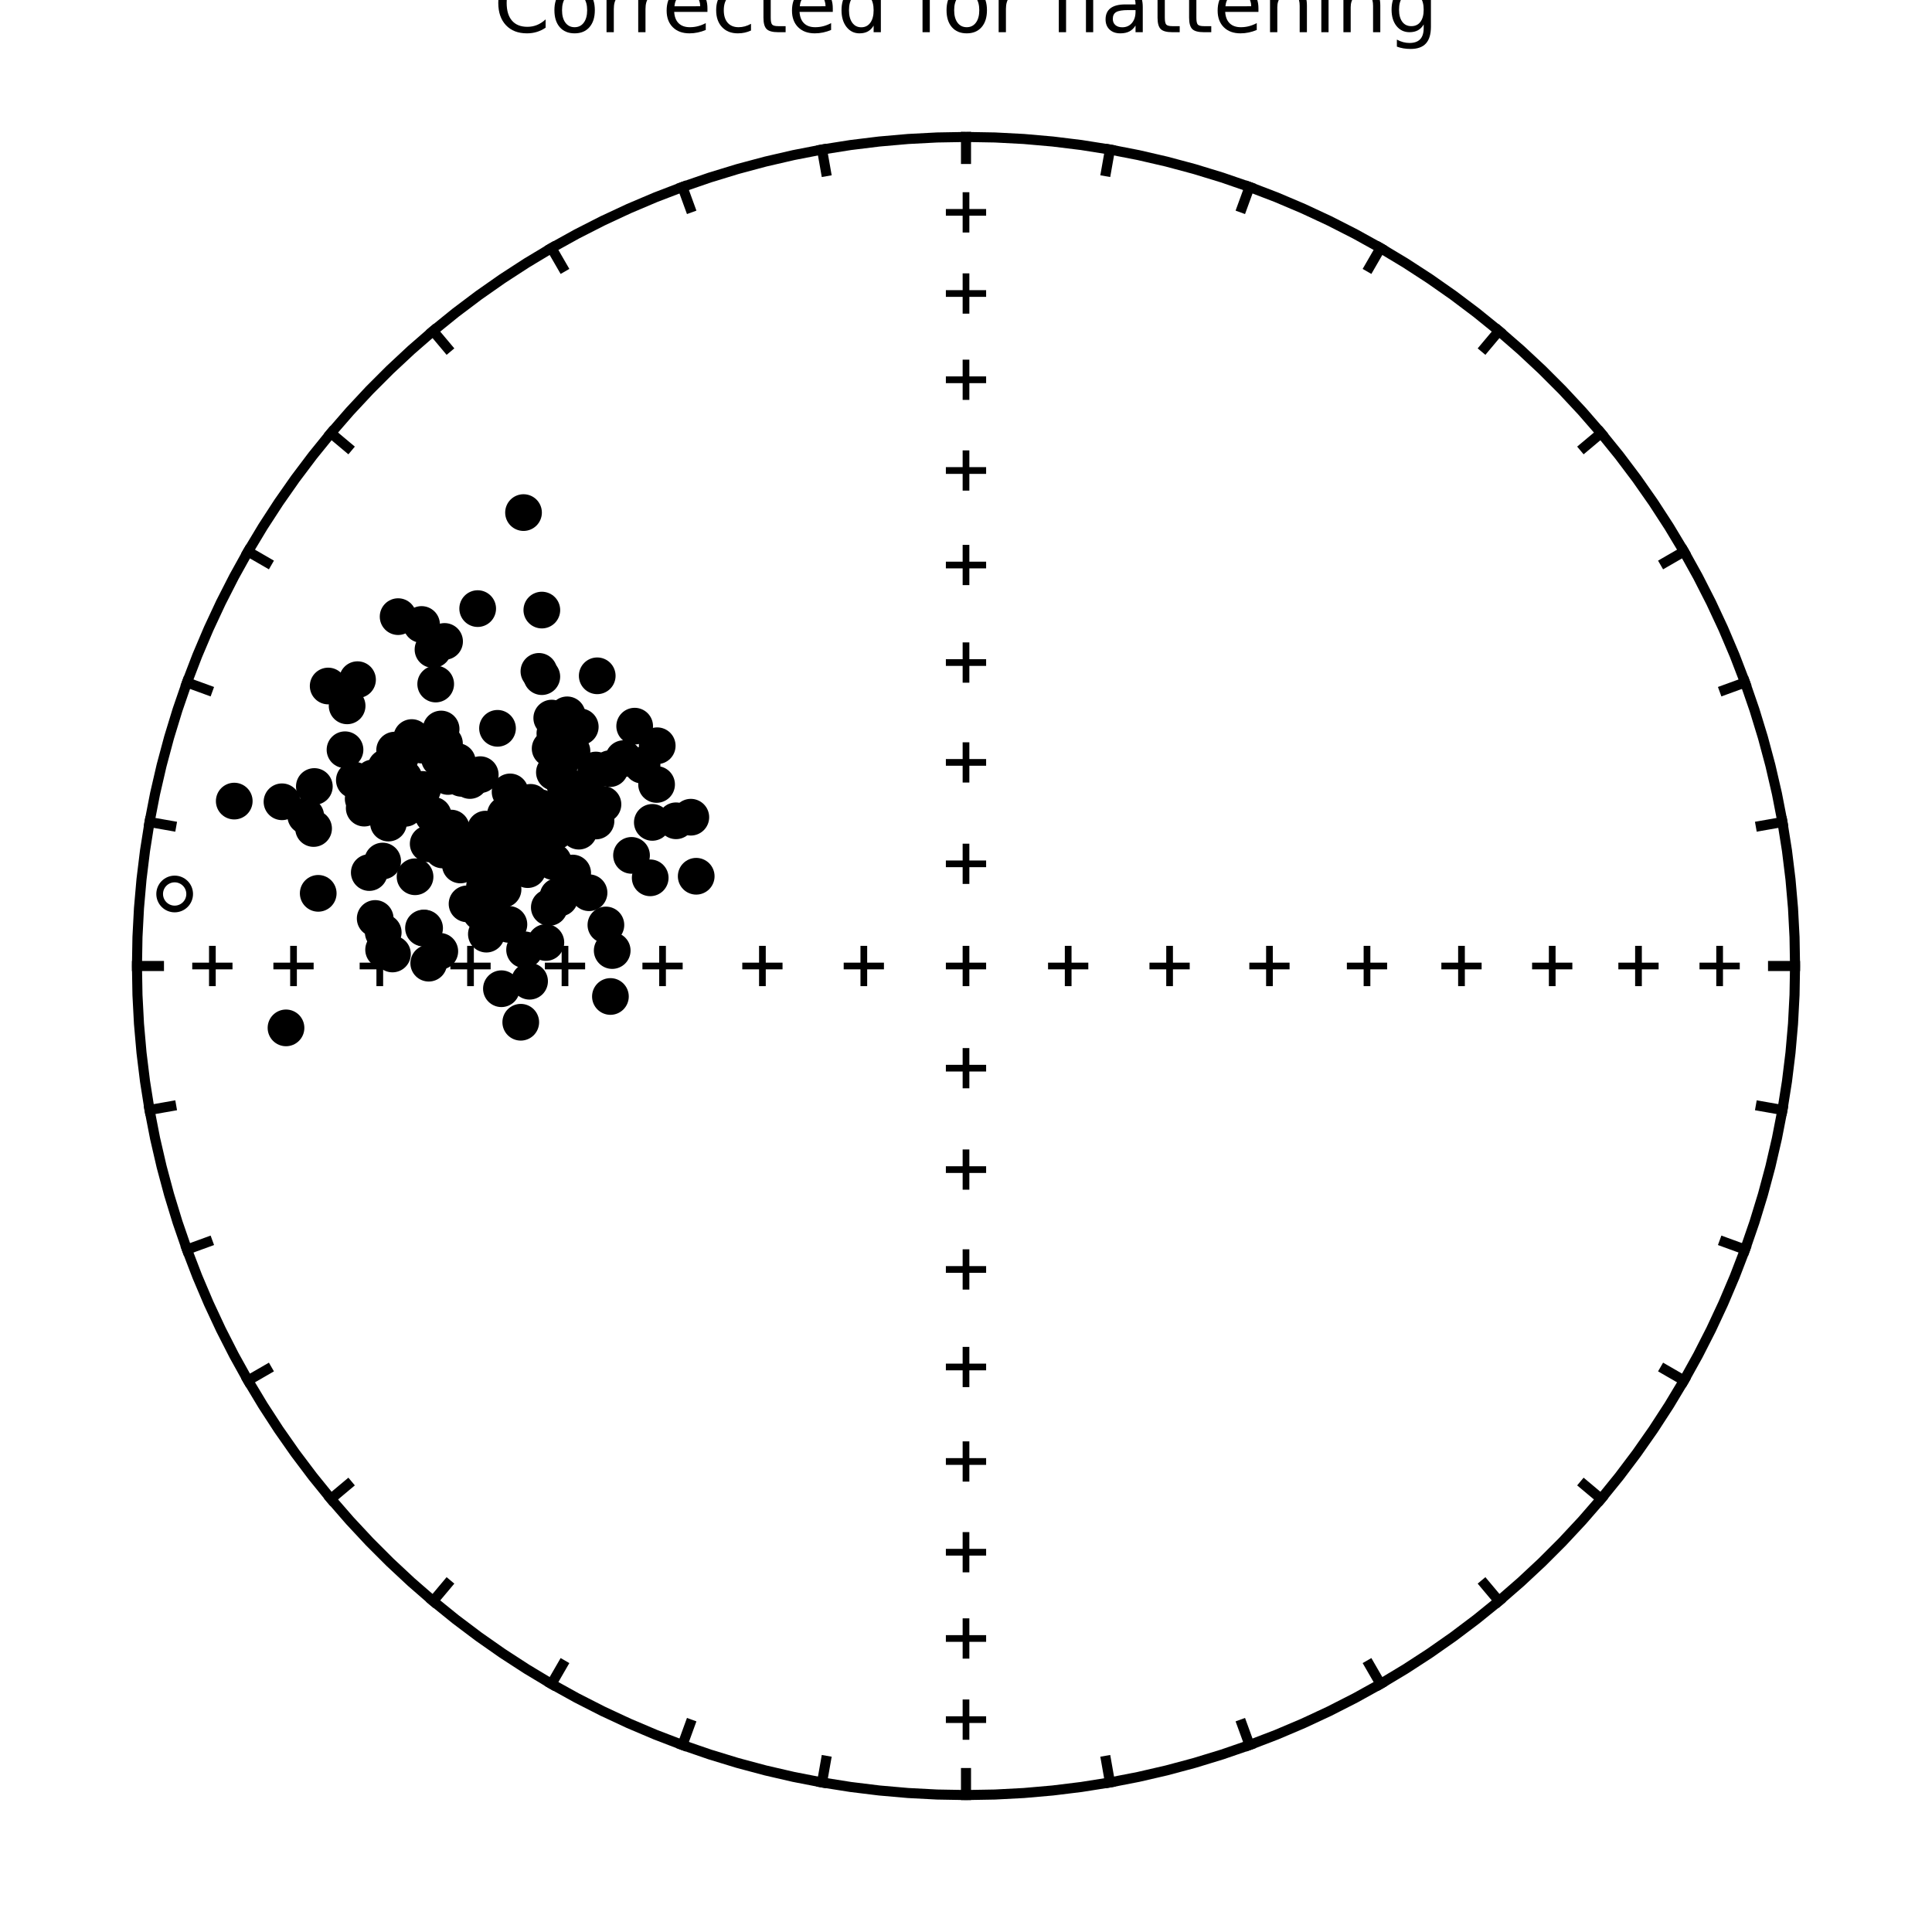 <?xml version="1.0" encoding="utf-8" standalone="no"?>
<!DOCTYPE svg PUBLIC "-//W3C//DTD SVG 1.1//EN"
  "http://www.w3.org/Graphics/SVG/1.1/DTD/svg11.dtd">
<!-- Created with matplotlib (https://matplotlib.org/) -->
<svg height="288pt" version="1.1" viewBox="0 0 288 288" width="288pt" xmlns="http://www.w3.org/2000/svg" xmlns:xlink="http://www.w3.org/1999/xlink">
 <defs>
  <style type="text/css">
*{stroke-linecap:butt;stroke-linejoin:round;}
  </style>
 </defs>
 <g id="figure_1">
  <g id="patch_1">
   <path d="M 0 288 
L 288 288 
L 288 0 
L 0 0 
z
" style="fill:#ffffff;"/>
  </g>
  <g id="axes_1">
   <g id="PathCollection_1">
    <path clip-path="url(#pce0c8e6287)" d="M 26.037 135.501 
C 26.63 135.501 27.199 135.265 27.618 134.846 
C 28.038 134.426 28.273 133.858 28.273 133.265 
C 28.273 132.672 28.038 132.103 27.618 131.683 
C 27.199 131.264 26.63 131.028 26.037 131.028 
C 25.444 131.028 24.876 131.264 24.456 131.683 
C 24.037 132.103 23.801 132.672 23.801 133.265 
C 23.801 133.858 24.037 134.426 24.456 134.846 
C 24.876 135.265 25.444 135.501 26.037 135.501 
z
" style="fill:none;stroke:#000000;"/>
   </g>
   <g id="PathCollection_2">
    <defs>
     <path d="M 0 2.236 
C 0.593 2.236 1.162 2 1.581 1.581 
C 2 1.162 2.236 0.593 2.236 0 
C 2.236 -0.593 2 -1.162 1.581 -1.581 
C 1.162 -2 0.593 -2.236 0 -2.236 
C -0.593 -2.236 -1.162 -2 -1.581 -1.581 
C -2 -1.162 -2.236 -0.593 -2.236 0 
C -2.236 0.593 -2 1.162 -1.581 1.581 
C -1.162 2 -0.593 2.236 0 2.236 
z
" id="C0_0_750060e53f"/>
    </defs>
    <g clip-path="url(#pce0c8e6287)">
     <use style="stroke:#000000;" x="74.746" xlink:href="#C0_0_750060e53f" y="147.387"/>
    </g>
    <g clip-path="url(#pce0c8e6287)">
     <use style="stroke:#000000;" x="61.871" xlink:href="#C0_0_750060e53f" y="130.698"/>
    </g>
    <g clip-path="url(#pce0c8e6287)">
     <use style="stroke:#000000;" x="74.164" xlink:href="#C0_0_750060e53f" y="108.57"/>
    </g>
    <g clip-path="url(#pce0c8e6287)">
     <use style="stroke:#000000;" x="90.32" xlink:href="#C0_0_750060e53f" y="137.884"/>
    </g>
    <g clip-path="url(#pce0c8e6287)">
     <use style="stroke:#000000;" x="73.115" xlink:href="#C0_0_750060e53f" y="133.533"/>
    </g>
    <g clip-path="url(#pce0c8e6287)">
     <use style="stroke:#000000;" x="69.623" xlink:href="#C0_0_750060e53f" y="134.736"/>
    </g>
    <g clip-path="url(#pce0c8e6287)">
     <use style="stroke:#000000;" x="65.14" xlink:href="#C0_0_750060e53f" y="125.213"/>
    </g>
    <g clip-path="url(#pce0c8e6287)">
     <use style="stroke:#000000;" x="66.256" xlink:href="#C0_0_750060e53f" y="110.839"/>
    </g>
    <g clip-path="url(#pce0c8e6287)">
     <use style="stroke:#000000;" x="75.863" xlink:href="#C0_0_750060e53f" y="137.799"/>
    </g>
    <g clip-path="url(#pce0c8e6287)">
     <use style="stroke:#000000;" x="83.77" xlink:href="#C0_0_750060e53f" y="122.197"/>
    </g>
    <g clip-path="url(#pce0c8e6287)">
     <use style="stroke:#000000;" x="82.715" xlink:href="#C0_0_750060e53f" y="109.326"/>
    </g>
    <g clip-path="url(#pce0c8e6287)">
     <use style="stroke:#000000;" x="83.61" xlink:href="#C0_0_750060e53f" y="113.495"/>
    </g>
    <g clip-path="url(#pce0c8e6287)">
     <use style="stroke:#000000;" x="65.757" xlink:href="#C0_0_750060e53f" y="108.672"/>
    </g>
    <g clip-path="url(#pce0c8e6287)">
     <use style="stroke:#000000;" x="65.514" xlink:href="#C0_0_750060e53f" y="113.084"/>
    </g>
    <g clip-path="url(#pce0c8e6287)">
     <use style="stroke:#000000;" x="62.913" xlink:href="#C0_0_750060e53f" y="111.074"/>
    </g>
    <g clip-path="url(#pce0c8e6287)">
     <use style="stroke:#000000;" x="68.176" xlink:href="#C0_0_750060e53f" y="113.519"/>
    </g>
    <g clip-path="url(#pce0c8e6287)">
     <use style="stroke:#000000;" x="80.138" xlink:href="#C0_0_750060e53f" y="126.769"/>
    </g>
    <g clip-path="url(#pce0c8e6287)">
     <use style="stroke:#000000;" x="73.505" xlink:href="#C0_0_750060e53f" y="126.685"/>
    </g>
    <g clip-path="url(#pce0c8e6287)">
     <use style="stroke:#000000;" x="52.823" xlink:href="#C0_0_750060e53f" y="116.298"/>
    </g>
    <g clip-path="url(#pce0c8e6287)">
     <use style="stroke:#000000;" x="54.141" xlink:href="#C0_0_750060e53f" y="119.08"/>
    </g>
    <g clip-path="url(#pce0c8e6287)">
     <use style="stroke:#000000;" x="55.599" xlink:href="#C0_0_750060e53f" y="115.958"/>
    </g>
    <g clip-path="url(#pce0c8e6287)">
     <use style="stroke:#000000;" x="94.14" xlink:href="#C0_0_750060e53f" y="127.51"/>
    </g>
    <g clip-path="url(#pce0c8e6287)">
     <use style="stroke:#000000;" x="90.927" xlink:href="#C0_0_750060e53f" y="114.581"/>
    </g>
    <g clip-path="url(#pce0c8e6287)">
     <use style="stroke:#000000;" x="82.477" xlink:href="#C0_0_750060e53f" y="128.432"/>
    </g>
    <g clip-path="url(#pce0c8e6287)">
     <use style="stroke:#000000;" x="62.843" xlink:href="#C0_0_750060e53f" y="93.09"/>
    </g>
    <g clip-path="url(#pce0c8e6287)">
     <use style="stroke:#000000;" x="64.577" xlink:href="#C0_0_750060e53f" y="121.526"/>
    </g>
    <g clip-path="url(#pce0c8e6287)">
     <use style="stroke:#000000;" x="68.781" xlink:href="#C0_0_750060e53f" y="116.026"/>
    </g>
    <g clip-path="url(#pce0c8e6287)">
     <use style="stroke:#000000;" x="64.547" xlink:href="#C0_0_750060e53f" y="96.824"/>
    </g>
    <g clip-path="url(#pce0c8e6287)">
     <use style="stroke:#000000;" x="72.5" xlink:href="#C0_0_750060e53f" y="126.173"/>
    </g>
    <g clip-path="url(#pce0c8e6287)">
     <use style="stroke:#000000;" x="100.773" xlink:href="#C0_0_750060e53f" y="122.354"/>
    </g>
    <g clip-path="url(#pce0c8e6287)">
     <use style="stroke:#000000;" x="76.304" xlink:href="#C0_0_750060e53f" y="121.481"/>
    </g>
    <g clip-path="url(#pce0c8e6287)">
     <use style="stroke:#000000;" x="72.372" xlink:href="#C0_0_750060e53f" y="123.596"/>
    </g>
    <g clip-path="url(#pce0c8e6287)">
     <use style="stroke:#000000;" x="76.922" xlink:href="#C0_0_750060e53f" y="123.62"/>
    </g>
    <g clip-path="url(#pce0c8e6287)">
     <use style="stroke:#000000;" x="64.949" xlink:href="#C0_0_750060e53f" y="101.968"/>
    </g>
    <g clip-path="url(#pce0c8e6287)">
     <use style="stroke:#000000;" x="61.38" xlink:href="#C0_0_750060e53f" y="109.946"/>
    </g>
    <g clip-path="url(#pce0c8e6287)">
     <use style="stroke:#000000;" x="57.54" xlink:href="#C0_0_750060e53f" y="114.398"/>
    </g>
    <g clip-path="url(#pce0c8e6287)">
     <use style="stroke:#000000;" x="63.911" xlink:href="#C0_0_750060e53f" y="143.581"/>
    </g>
    <g clip-path="url(#pce0c8e6287)">
     <use style="stroke:#000000;" x="48.921" xlink:href="#C0_0_750060e53f" y="102.263"/>
    </g>
    <g clip-path="url(#pce0c8e6287)">
     <use style="stroke:#000000;" x="54.377" xlink:href="#C0_0_750060e53f" y="120.153"/>
    </g>
    <g clip-path="url(#pce0c8e6287)">
     <use style="stroke:#000000;" x="71.693" xlink:href="#C0_0_750060e53f" y="136.017"/>
    </g>
    <g clip-path="url(#pce0c8e6287)">
     <use style="stroke:#000000;" x="80.335" xlink:href="#C0_0_750060e53f" y="100.081"/>
    </g>
    <g clip-path="url(#pce0c8e6287)">
     <use style="stroke:#000000;" x="94.61" xlink:href="#C0_0_750060e53f" y="108.248"/>
    </g>
    <g clip-path="url(#pce0c8e6287)">
     <use style="stroke:#000000;" x="80.945" xlink:href="#C0_0_750060e53f" y="125.562"/>
    </g>
    <g clip-path="url(#pce0c8e6287)">
     <use style="stroke:#000000;" x="76.04" xlink:href="#C0_0_750060e53f" y="118.049"/>
    </g>
    <g clip-path="url(#pce0c8e6287)">
     <use style="stroke:#000000;" x="45.579" xlink:href="#C0_0_750060e53f" y="121.639"/>
    </g>
    <g clip-path="url(#pce0c8e6287)">
     <use style="stroke:#000000;" x="46.746" xlink:href="#C0_0_750060e53f" y="123.505"/>
    </g>
    <g clip-path="url(#pce0c8e6287)">
     <use style="stroke:#000000;" x="86.612" xlink:href="#C0_0_750060e53f" y="117.605"/>
    </g>
    <g clip-path="url(#pce0c8e6287)">
     <use style="stroke:#000000;" x="58.829" xlink:href="#C0_0_750060e53f" y="111.817"/>
    </g>
    <g clip-path="url(#pce0c8e6287)">
     <use style="stroke:#000000;" x="65.967" xlink:href="#C0_0_750060e53f" y="126.701"/>
    </g>
    <g clip-path="url(#pce0c8e6287)">
     <use style="stroke:#000000;" x="72.979" xlink:href="#C0_0_750060e53f" y="130.58"/>
    </g>
    <g clip-path="url(#pce0c8e6287)">
     <use style="stroke:#000000;" x="71.208" xlink:href="#C0_0_750060e53f" y="90.724"/>
    </g>
    <g clip-path="url(#pce0c8e6287)">
     <use style="stroke:#000000;" x="60.391" xlink:href="#C0_0_750060e53f" y="120.499"/>
    </g>
    <g clip-path="url(#pce0c8e6287)">
     <use style="stroke:#000000;" x="51.43" xlink:href="#C0_0_750060e53f" y="111.764"/>
    </g>
    <g clip-path="url(#pce0c8e6287)">
     <use style="stroke:#000000;" x="92.96" xlink:href="#C0_0_750060e53f" y="113.089"/>
    </g>
    <g clip-path="url(#pce0c8e6287)">
     <use style="stroke:#000000;" x="80.768" xlink:href="#C0_0_750060e53f" y="100.866"/>
    </g>
    <g clip-path="url(#pce0c8e6287)">
     <use style="stroke:#000000;" x="78.041" xlink:href="#C0_0_750060e53f" y="76.41"/>
    </g>
    <g clip-path="url(#pce0c8e6287)">
     <use style="stroke:#000000;" x="69.263" xlink:href="#C0_0_750060e53f" y="126.746"/>
    </g>
    <g clip-path="url(#pce0c8e6287)">
     <use style="stroke:#000000;" x="77.611" xlink:href="#C0_0_750060e53f" y="125.089"/>
    </g>
    <g clip-path="url(#pce0c8e6287)">
     <use style="stroke:#000000;" x="65.56" xlink:href="#C0_0_750060e53f" y="141.809"/>
    </g>
    <g clip-path="url(#pce0c8e6287)">
     <use style="stroke:#000000;" x="79.692" xlink:href="#C0_0_750060e53f" y="125.56"/>
    </g>
    <g clip-path="url(#pce0c8e6287)">
     <use style="stroke:#000000;" x="57.907" xlink:href="#C0_0_750060e53f" y="122.694"/>
    </g>
    <g clip-path="url(#pce0c8e6287)">
     <use style="stroke:#000000;" x="83.02" xlink:href="#C0_0_750060e53f" y="115.045"/>
    </g>
    <g clip-path="url(#pce0c8e6287)">
     <use style="stroke:#000000;" x="76.999" xlink:href="#C0_0_750060e53f" y="123.899"/>
    </g>
    <g clip-path="url(#pce0c8e6287)">
     <use style="stroke:#000000;" x="68.627" xlink:href="#C0_0_750060e53f" y="128.939"/>
    </g>
    <g clip-path="url(#pce0c8e6287)">
     <use style="stroke:#000000;" x="84.172" xlink:href="#C0_0_750060e53f" y="116.861"/>
    </g>
    <g clip-path="url(#pce0c8e6287)">
     <use style="stroke:#000000;" x="72.23" xlink:href="#C0_0_750060e53f" y="132.119"/>
    </g>
    <g clip-path="url(#pce0c8e6287)">
     <use style="stroke:#000000;" x="81.885" xlink:href="#C0_0_750060e53f" y="135.27"/>
    </g>
    <g clip-path="url(#pce0c8e6287)">
     <use style="stroke:#000000;" x="73.081" xlink:href="#C0_0_750060e53f" y="127.105"/>
    </g>
    <g clip-path="url(#pce0c8e6287)">
     <use style="stroke:#000000;" x="88.845" xlink:href="#C0_0_750060e53f" y="122.385"/>
    </g>
    <g clip-path="url(#pce0c8e6287)">
     <use style="stroke:#000000;" x="89.028" xlink:href="#C0_0_750060e53f" y="100.742"/>
    </g>
    <g clip-path="url(#pce0c8e6287)">
     <use style="stroke:#000000;" x="46.859" xlink:href="#C0_0_750060e53f" y="117.243"/>
    </g>
    <g clip-path="url(#pce0c8e6287)">
     <use style="stroke:#000000;" x="79.977" xlink:href="#C0_0_750060e53f" y="121.202"/>
    </g>
    <g clip-path="url(#pce0c8e6287)">
     <use style="stroke:#000000;" x="55.048" xlink:href="#C0_0_750060e53f" y="130.07"/>
    </g>
    <g clip-path="url(#pce0c8e6287)">
     <use style="stroke:#000000;" x="72.503" xlink:href="#C0_0_750060e53f" y="139.251"/>
    </g>
    <g clip-path="url(#pce0c8e6287)">
     <use style="stroke:#000000;" x="96.925" xlink:href="#C0_0_750060e53f" y="130.857"/>
    </g>
    <g clip-path="url(#pce0c8e6287)">
     <use style="stroke:#000000;" x="97.971" xlink:href="#C0_0_750060e53f" y="111.168"/>
    </g>
    <g clip-path="url(#pce0c8e6287)">
     <use style="stroke:#000000;" x="82.249" xlink:href="#C0_0_750060e53f" y="107.043"/>
    </g>
    <g clip-path="url(#pce0c8e6287)">
     <use style="stroke:#000000;" x="80.77" xlink:href="#C0_0_750060e53f" y="90.943"/>
    </g>
    <g clip-path="url(#pce0c8e6287)">
     <use style="stroke:#000000;" x="86.499" xlink:href="#C0_0_750060e53f" y="108.348"/>
    </g>
    <g clip-path="url(#pce0c8e6287)">
     <use style="stroke:#000000;" x="86.283" xlink:href="#C0_0_750060e53f" y="123.901"/>
    </g>
    <g clip-path="url(#pce0c8e6287)">
     <use style="stroke:#000000;" x="83.434" xlink:href="#C0_0_750060e53f" y="133.865"/>
    </g>
    <g clip-path="url(#pce0c8e6287)">
     <use style="stroke:#000000;" x="66.794" xlink:href="#C0_0_750060e53f" y="115.747"/>
    </g>
    <g clip-path="url(#pce0c8e6287)">
     <use style="stroke:#000000;" x="63.83" xlink:href="#C0_0_750060e53f" y="125.786"/>
    </g>
    <g clip-path="url(#pce0c8e6287)">
     <use style="stroke:#000000;" x="95.709" xlink:href="#C0_0_750060e53f" y="114.058"/>
    </g>
    <g clip-path="url(#pce0c8e6287)">
     <use style="stroke:#000000;" x="77.797" xlink:href="#C0_0_750060e53f" y="126.137"/>
    </g>
    <g clip-path="url(#pce0c8e6287)">
     <use style="stroke:#000000;" x="75.338" xlink:href="#C0_0_750060e53f" y="121.425"/>
    </g>
    <g clip-path="url(#pce0c8e6287)">
     <use style="stroke:#000000;" x="55.93" xlink:href="#C0_0_750060e53f" y="136.914"/>
    </g>
    <g clip-path="url(#pce0c8e6287)">
     <use style="stroke:#000000;" x="87.808" xlink:href="#C0_0_750060e53f" y="133.077"/>
    </g>
    <g clip-path="url(#pce0c8e6287)">
     <use style="stroke:#000000;" x="78.199" xlink:href="#C0_0_750060e53f" y="141.587"/>
    </g>
    <g clip-path="url(#pce0c8e6287)">
     <use style="stroke:#000000;" x="47.437" xlink:href="#C0_0_750060e53f" y="133.169"/>
    </g>
    <g clip-path="url(#pce0c8e6287)">
     <use style="stroke:#000000;" x="66.272" xlink:href="#C0_0_750060e53f" y="95.618"/>
    </g>
    <g clip-path="url(#pce0c8e6287)">
     <use style="stroke:#000000;" x="71.589" xlink:href="#C0_0_750060e53f" y="115.477"/>
    </g>
    <g clip-path="url(#pce0c8e6287)">
     <use style="stroke:#000000;" x="67.266" xlink:href="#C0_0_750060e53f" y="123.439"/>
    </g>
    <g clip-path="url(#pce0c8e6287)">
     <use style="stroke:#000000;" x="56.007" xlink:href="#C0_0_750060e53f" y="118.102"/>
    </g>
    <g clip-path="url(#pce0c8e6287)">
     <use style="stroke:#000000;" x="59.347" xlink:href="#C0_0_750060e53f" y="114.852"/>
    </g>
    <g clip-path="url(#pce0c8e6287)">
     <use style="stroke:#000000;" x="57.129" xlink:href="#C0_0_750060e53f" y="138.991"/>
    </g>
    <g clip-path="url(#pce0c8e6287)">
     <use style="stroke:#000000;" x="68.207" xlink:href="#C0_0_750060e53f" y="124.962"/>
    </g>
    <g clip-path="url(#pce0c8e6287)">
     <use style="stroke:#000000;" x="57.247" xlink:href="#C0_0_750060e53f" y="115.812"/>
    </g>
    <g clip-path="url(#pce0c8e6287)">
     <use style="stroke:#000000;" x="34.919" xlink:href="#C0_0_750060e53f" y="119.418"/>
    </g>
    <g clip-path="url(#pce0c8e6287)">
     <use style="stroke:#000000;" x="54.294" xlink:href="#C0_0_750060e53f" y="120.466"/>
    </g>
    <g clip-path="url(#pce0c8e6287)">
     <use style="stroke:#000000;" x="59.328" xlink:href="#C0_0_750060e53f" y="118.758"/>
    </g>
    <g clip-path="url(#pce0c8e6287)">
     <use style="stroke:#000000;" x="42.036" xlink:href="#C0_0_750060e53f" y="119.521"/>
    </g>
    <g clip-path="url(#pce0c8e6287)">
     <use style="stroke:#000000;" x="51.745" xlink:href="#C0_0_750060e53f" y="105.22"/>
    </g>
    <g clip-path="url(#pce0c8e6287)">
     <use style="stroke:#000000;" x="57.185" xlink:href="#C0_0_750060e53f" y="141.575"/>
    </g>
    <g clip-path="url(#pce0c8e6287)">
     <use style="stroke:#000000;" x="53.296" xlink:href="#C0_0_750060e53f" y="101.318"/>
    </g>
    <g clip-path="url(#pce0c8e6287)">
     <use style="stroke:#000000;" x="59.347" xlink:href="#C0_0_750060e53f" y="91.921"/>
    </g>
    <g clip-path="url(#pce0c8e6287)">
     <use style="stroke:#000000;" x="78.916" xlink:href="#C0_0_750060e53f" y="124.968"/>
    </g>
    <g clip-path="url(#pce0c8e6287)">
     <use style="stroke:#000000;" x="85.263" xlink:href="#C0_0_750060e53f" y="111.976"/>
    </g>
    <g clip-path="url(#pce0c8e6287)">
     <use style="stroke:#000000;" x="77.628" xlink:href="#C0_0_750060e53f" y="152.385"/>
    </g>
    <g clip-path="url(#pce0c8e6287)">
     <use style="stroke:#000000;" x="58.503" xlink:href="#C0_0_750060e53f" y="142.209"/>
    </g>
    <g clip-path="url(#pce0c8e6287)">
     <use style="stroke:#000000;" x="42.634" xlink:href="#C0_0_750060e53f" y="153.225"/>
    </g>
    <g clip-path="url(#pce0c8e6287)">
     <use style="stroke:#000000;" x="54.845" xlink:href="#C0_0_750060e53f" y="117.252"/>
    </g>
    <g clip-path="url(#pce0c8e6287)">
     <use style="stroke:#000000;" x="84.547" xlink:href="#C0_0_750060e53f" y="106.56"/>
    </g>
    <g clip-path="url(#pce0c8e6287)">
     <use style="stroke:#000000;" x="83.448" xlink:href="#C0_0_750060e53f" y="120.513"/>
    </g>
    <g clip-path="url(#pce0c8e6287)">
     <use style="stroke:#000000;" x="97.876" xlink:href="#C0_0_750060e53f" y="116.939"/>
    </g>
    <g clip-path="url(#pce0c8e6287)">
     <use style="stroke:#000000;" x="90.994" xlink:href="#C0_0_750060e53f" y="148.544"/>
    </g>
    <g clip-path="url(#pce0c8e6287)">
     <use style="stroke:#000000;" x="60.211" xlink:href="#C0_0_750060e53f" y="115.965"/>
    </g>
    <g clip-path="url(#pce0c8e6287)">
     <use style="stroke:#000000;" x="83.182" xlink:href="#C0_0_750060e53f" y="133.604"/>
    </g>
    <g clip-path="url(#pce0c8e6287)">
     <use style="stroke:#000000;" x="74.239" xlink:href="#C0_0_750060e53f" y="125.699"/>
    </g>
    <g clip-path="url(#pce0c8e6287)">
     <use style="stroke:#000000;" x="85.105" xlink:href="#C0_0_750060e53f" y="119.965"/>
    </g>
    <g clip-path="url(#pce0c8e6287)">
     <use style="stroke:#000000;" x="75.524" xlink:href="#C0_0_750060e53f" y="123.976"/>
    </g>
    <g clip-path="url(#pce0c8e6287)">
     <use style="stroke:#000000;" x="102.98" xlink:href="#C0_0_750060e53f" y="121.82"/>
    </g>
    <g clip-path="url(#pce0c8e6287)">
     <use style="stroke:#000000;" x="78.943" xlink:href="#C0_0_750060e53f" y="146.272"/>
    </g>
    <g clip-path="url(#pce0c8e6287)">
     <use style="stroke:#000000;" x="70.045" xlink:href="#C0_0_750060e53f" y="116.349"/>
    </g>
    <g clip-path="url(#pce0c8e6287)">
     <use style="stroke:#000000;" x="63.13" xlink:href="#C0_0_750060e53f" y="138.345"/>
    </g>
    <g clip-path="url(#pce0c8e6287)">
     <use style="stroke:#000000;" x="75.38" xlink:href="#C0_0_750060e53f" y="126.254"/>
    </g>
    <g clip-path="url(#pce0c8e6287)">
     <use style="stroke:#000000;" x="73.268" xlink:href="#C0_0_750060e53f" y="132.544"/>
    </g>
    <g clip-path="url(#pce0c8e6287)">
     <use style="stroke:#000000;" x="74.988" xlink:href="#C0_0_750060e53f" y="132.575"/>
    </g>
    <g clip-path="url(#pce0c8e6287)">
     <use style="stroke:#000000;" x="80.586" xlink:href="#C0_0_750060e53f" y="120.417"/>
    </g>
    <g clip-path="url(#pce0c8e6287)">
     <use style="stroke:#000000;" x="57.042" xlink:href="#C0_0_750060e53f" y="128.354"/>
    </g>
    <g clip-path="url(#pce0c8e6287)">
     <use style="stroke:#000000;" x="62.985" xlink:href="#C0_0_750060e53f" y="117.677"/>
    </g>
    <g clip-path="url(#pce0c8e6287)">
     <use style="stroke:#000000;" x="81.372" xlink:href="#C0_0_750060e53f" y="140.499"/>
    </g>
    <g clip-path="url(#pce0c8e6287)">
     <use style="stroke:#000000;" x="82.644" xlink:href="#C0_0_750060e53f" y="115.128"/>
    </g>
    <g clip-path="url(#pce0c8e6287)">
     <use style="stroke:#000000;" x="79.097" xlink:href="#C0_0_750060e53f" y="119.605"/>
    </g>
    <g clip-path="url(#pce0c8e6287)">
     <use style="stroke:#000000;" x="88.825" xlink:href="#C0_0_750060e53f" y="114.786"/>
    </g>
    <g clip-path="url(#pce0c8e6287)">
     <use style="stroke:#000000;" x="103.783" xlink:href="#C0_0_750060e53f" y="130.622"/>
    </g>
    <g clip-path="url(#pce0c8e6287)">
     <use style="stroke:#000000;" x="72.134" xlink:href="#C0_0_750060e53f" y="133.772"/>
    </g>
    <g clip-path="url(#pce0c8e6287)">
     <use style="stroke:#000000;" x="85.369" xlink:href="#C0_0_750060e53f" y="130.14"/>
    </g>
    <g clip-path="url(#pce0c8e6287)">
     <use style="stroke:#000000;" x="97.241" xlink:href="#C0_0_750060e53f" y="122.592"/>
    </g>
    <g clip-path="url(#pce0c8e6287)">
     <use style="stroke:#000000;" x="82.868" xlink:href="#C0_0_750060e53f" y="123.901"/>
    </g>
    <g clip-path="url(#pce0c8e6287)">
     <use style="stroke:#000000;" x="63.293" xlink:href="#C0_0_750060e53f" y="138.356"/>
    </g>
    <g clip-path="url(#pce0c8e6287)">
     <use style="stroke:#000000;" x="78.661" xlink:href="#C0_0_750060e53f" y="129.634"/>
    </g>
    <g clip-path="url(#pce0c8e6287)">
     <use style="stroke:#000000;" x="76.476" xlink:href="#C0_0_750060e53f" y="122.969"/>
    </g>
    <g clip-path="url(#pce0c8e6287)">
     <use style="stroke:#000000;" x="91.261" xlink:href="#C0_0_750060e53f" y="141.697"/>
    </g>
    <g clip-path="url(#pce0c8e6287)">
     <use style="stroke:#000000;" x="59.714" xlink:href="#C0_0_750060e53f" y="112.822"/>
    </g>
    <g clip-path="url(#pce0c8e6287)">
     <use style="stroke:#000000;" x="79.741" xlink:href="#C0_0_750060e53f" y="121.874"/>
    </g>
    <g clip-path="url(#pce0c8e6287)">
     <use style="stroke:#000000;" x="74.664" xlink:href="#C0_0_750060e53f" y="132.646"/>
    </g>
    <g clip-path="url(#pce0c8e6287)">
     <use style="stroke:#000000;" x="59.108" xlink:href="#C0_0_750060e53f" y="116.089"/>
    </g>
    <g clip-path="url(#pce0c8e6287)">
     <use style="stroke:#000000;" x="82.009" xlink:href="#C0_0_750060e53f" y="111.592"/>
    </g>
    <g clip-path="url(#pce0c8e6287)">
     <use style="stroke:#000000;" x="89.882" xlink:href="#C0_0_750060e53f" y="119.905"/>
    </g>
    <g clip-path="url(#pce0c8e6287)">
     <use style="stroke:#000000;" x="73.633" xlink:href="#C0_0_750060e53f" y="128.915"/>
    </g>
   </g>
   <g id="line2d_1">
    <path clip-path="url(#pce0c8e6287)" d="M 144 20.417 
L 148.313 20.492 
L 152.621 20.718 
L 156.918 21.094 
L 161.199 21.619 
L 165.46 22.294 
L 169.694 23.117 
L 173.898 24.088 
L 178.064 25.204 
L 182.189 26.465 
L 186.268 27.87 
L 190.295 29.415 
L 194.266 31.101 
L 198.175 32.924 
L 202.019 34.882 
L 205.792 36.974 
L 209.489 39.195 
L 213.107 41.545 
L 216.641 44.019 
L 220.086 46.615 
L 223.438 49.33 
L 226.693 52.16 
L 229.848 55.102 
L 232.898 58.152 
L 235.84 61.307 
L 238.67 64.562 
L 241.385 67.914 
L 243.981 71.359 
L 246.455 74.893 
L 248.805 78.511 
L 251.026 82.208 
L 253.118 85.981 
L 255.076 89.825 
L 256.899 93.734 
L 258.585 97.705 
L 260.13 101.732 
L 261.535 105.811 
L 262.796 109.936 
L 263.912 114.102 
L 264.883 118.306 
L 265.706 122.54 
L 266.381 126.801 
L 266.906 131.082 
L 267.282 135.379 
L 267.508 139.687 
L 267.583 144 
L 267.508 148.313 
L 267.282 152.621 
L 266.906 156.918 
L 266.381 161.199 
L 265.706 165.46 
L 264.883 169.694 
L 263.912 173.898 
L 262.796 178.064 
L 261.535 182.189 
L 260.13 186.268 
L 258.585 190.295 
L 256.899 194.266 
L 255.076 198.175 
L 253.118 202.019 
L 251.026 205.792 
L 248.805 209.489 
L 246.455 213.107 
L 243.981 216.641 
L 241.385 220.086 
L 238.67 223.438 
L 235.84 226.693 
L 232.898 229.848 
L 229.848 232.898 
L 226.693 235.84 
L 223.438 238.67 
L 220.086 241.385 
L 216.641 243.981 
L 213.107 246.455 
L 209.489 248.805 
L 205.792 251.026 
L 202.019 253.118 
L 198.175 255.076 
L 194.266 256.899 
L 190.295 258.585 
L 186.268 260.13 
L 182.189 261.535 
L 178.064 262.796 
L 173.898 263.912 
L 169.694 264.883 
L 165.46 265.706 
L 161.199 266.381 
L 156.918 266.906 
L 152.621 267.282 
L 148.313 267.508 
L 144 267.583 
L 139.687 267.508 
L 135.379 267.282 
L 131.082 266.906 
L 126.801 266.381 
L 122.54 265.706 
L 118.306 264.883 
L 114.102 263.912 
L 109.936 262.796 
L 105.811 261.535 
L 101.732 260.13 
L 97.705 258.585 
L 93.734 256.899 
L 89.825 255.076 
L 85.981 253.118 
L 82.208 251.026 
L 78.511 248.805 
L 74.893 246.455 
L 71.359 243.981 
L 67.914 241.385 
L 64.562 238.67 
L 61.307 235.84 
L 58.152 232.898 
L 55.102 229.848 
L 52.16 226.693 
L 49.33 223.438 
L 46.615 220.086 
L 44.019 216.641 
L 41.545 213.107 
L 39.195 209.489 
L 36.974 205.792 
L 34.882 202.019 
L 32.924 198.175 
L 31.101 194.266 
L 29.415 190.295 
L 27.87 186.268 
L 26.465 182.189 
L 25.204 178.064 
L 24.088 173.898 
L 23.117 169.694 
L 22.294 165.46 
L 21.619 161.199 
L 21.094 156.918 
L 20.718 152.621 
L 20.492 148.313 
L 20.417 144 
L 20.492 139.687 
L 20.718 135.379 
L 21.094 131.082 
L 21.619 126.801 
L 22.294 122.54 
L 23.117 118.306 
L 24.088 114.102 
L 25.204 109.936 
L 26.465 105.811 
L 27.87 101.732 
L 29.415 97.705 
L 31.101 93.734 
L 32.924 89.825 
L 34.882 85.981 
L 36.974 82.208 
L 39.195 78.511 
L 41.545 74.893 
L 44.019 71.359 
L 46.615 67.914 
L 49.33 64.562 
L 52.16 61.307 
L 55.102 58.152 
L 58.152 55.102 
L 61.307 52.16 
L 64.562 49.33 
L 67.914 46.615 
L 71.359 44.019 
L 74.893 41.545 
L 78.511 39.195 
L 82.208 36.974 
L 85.981 34.882 
L 89.825 32.924 
L 93.734 31.101 
L 97.705 29.415 
L 101.732 27.87 
L 105.811 26.465 
L 109.936 25.204 
L 114.102 24.088 
L 118.306 23.117 
L 122.54 22.294 
L 126.801 21.619 
L 131.082 21.094 
L 135.379 20.718 
L 139.687 20.492 
L 144 20.417 
L 144 20.417 
" style="fill:none;stroke:#000000;stroke-linecap:square;stroke-width:1.5;"/>
   </g>
   <g id="line2d_2">
    <defs>
     <path d="M -3 0 
L 3 0 
M 0 3 
L 0 -3 
" id="m427058ea27" style="stroke:#000000;"/>
    </defs>
    <g clip-path="url(#pce0c8e6287)">
     <use style="stroke:#000000;" x="144" xlink:href="#m427058ea27" y="31.658"/>
     <use style="stroke:#000000;" x="144" xlink:href="#m427058ea27" y="43.754"/>
     <use style="stroke:#000000;" x="144" xlink:href="#m427058ea27" y="56.613"/>
     <use style="stroke:#000000;" x="144" xlink:href="#m427058ea27" y="70.138"/>
     <use style="stroke:#000000;" x="144" xlink:href="#m427058ea27" y="84.224"/>
     <use style="stroke:#000000;" x="144" xlink:href="#m427058ea27" y="98.765"/>
     <use style="stroke:#000000;" x="144" xlink:href="#m427058ea27" y="113.651"/>
     <use style="stroke:#000000;" x="144" xlink:href="#m427058ea27" y="128.768"/>
     <use style="stroke:#000000;" x="144" xlink:href="#m427058ea27" y="144"/>
    </g>
   </g>
   <g id="line2d_3">
    <g clip-path="url(#pce0c8e6287)">
     <use style="stroke:#000000;" x="256.342" xlink:href="#m427058ea27" y="144"/>
     <use style="stroke:#000000;" x="244.246" xlink:href="#m427058ea27" y="144"/>
     <use style="stroke:#000000;" x="231.387" xlink:href="#m427058ea27" y="144"/>
     <use style="stroke:#000000;" x="217.862" xlink:href="#m427058ea27" y="144"/>
     <use style="stroke:#000000;" x="203.776" xlink:href="#m427058ea27" y="144"/>
     <use style="stroke:#000000;" x="189.235" xlink:href="#m427058ea27" y="144"/>
     <use style="stroke:#000000;" x="174.349" xlink:href="#m427058ea27" y="144"/>
     <use style="stroke:#000000;" x="159.232" xlink:href="#m427058ea27" y="144"/>
    </g>
   </g>
   <g id="line2d_4">
    <g clip-path="url(#pce0c8e6287)">
     <use style="stroke:#000000;" x="144" xlink:href="#m427058ea27" y="256.342"/>
     <use style="stroke:#000000;" x="144" xlink:href="#m427058ea27" y="244.246"/>
     <use style="stroke:#000000;" x="144" xlink:href="#m427058ea27" y="231.387"/>
     <use style="stroke:#000000;" x="144" xlink:href="#m427058ea27" y="217.862"/>
     <use style="stroke:#000000;" x="144" xlink:href="#m427058ea27" y="203.776"/>
     <use style="stroke:#000000;" x="144" xlink:href="#m427058ea27" y="189.235"/>
     <use style="stroke:#000000;" x="144" xlink:href="#m427058ea27" y="174.349"/>
     <use style="stroke:#000000;" x="144" xlink:href="#m427058ea27" y="159.232"/>
    </g>
   </g>
   <g id="line2d_5">
    <g clip-path="url(#pce0c8e6287)">
     <use style="stroke:#000000;" x="31.658" xlink:href="#m427058ea27" y="144"/>
     <use style="stroke:#000000;" x="43.754" xlink:href="#m427058ea27" y="144"/>
     <use style="stroke:#000000;" x="56.613" xlink:href="#m427058ea27" y="144"/>
     <use style="stroke:#000000;" x="70.138" xlink:href="#m427058ea27" y="144"/>
     <use style="stroke:#000000;" x="84.224" xlink:href="#m427058ea27" y="144"/>
     <use style="stroke:#000000;" x="98.765" xlink:href="#m427058ea27" y="144"/>
     <use style="stroke:#000000;" x="113.651" xlink:href="#m427058ea27" y="144"/>
     <use style="stroke:#000000;" x="128.768" xlink:href="#m427058ea27" y="144"/>
    </g>
   </g>
   <g id="line2d_6">
    <path clip-path="url(#pce0c8e6287)" d="M 144 20.417 
L 144 21.5 
L 144 22.592 
L 144 23.694 
" style="fill:none;stroke:#000000;stroke-linecap:square;stroke-width:1.5;"/>
   </g>
   <g id="line2d_7">
    <path clip-path="url(#pce0c8e6287)" d="M 165.46 22.294 
L 165.272 23.361 
L 165.082 24.437 
L 164.891 25.522 
" style="fill:none;stroke:#000000;stroke-linecap:square;stroke-width:1.5;"/>
   </g>
   <g id="line2d_8">
    <path clip-path="url(#pce0c8e6287)" d="M 186.268 27.87 
L 185.898 28.887 
L 185.524 29.914 
L 185.147 30.949 
" style="fill:none;stroke:#000000;stroke-linecap:square;stroke-width:1.5;"/>
   </g>
   <g id="line2d_9">
    <path clip-path="url(#pce0c8e6287)" d="M 205.792 36.974 
L 205.25 37.912 
L 204.704 38.858 
L 204.153 39.812 
" style="fill:none;stroke:#000000;stroke-linecap:square;stroke-width:1.5;"/>
   </g>
   <g id="line2d_10">
    <path clip-path="url(#pce0c8e6287)" d="M 223.438 49.33 
L 222.742 50.159 
L 222.039 50.996 
L 221.331 51.84 
" style="fill:none;stroke:#000000;stroke-linecap:square;stroke-width:1.5;"/>
   </g>
   <g id="line2d_11">
    <path clip-path="url(#pce0c8e6287)" d="M 238.67 64.562 
L 237.841 65.258 
L 237.004 65.961 
L 236.16 66.669 
" style="fill:none;stroke:#000000;stroke-linecap:square;stroke-width:1.5;"/>
   </g>
   <g id="line2d_12">
    <path clip-path="url(#pce0c8e6287)" d="M 251.026 82.208 
L 250.088 82.75 
L 249.142 83.296 
L 248.188 83.847 
" style="fill:none;stroke:#000000;stroke-linecap:square;stroke-width:1.5;"/>
   </g>
   <g id="line2d_13">
    <path clip-path="url(#pce0c8e6287)" d="M 260.13 101.732 
L 259.113 102.102 
L 258.086 102.476 
L 257.051 102.853 
" style="fill:none;stroke:#000000;stroke-linecap:square;stroke-width:1.5;"/>
   </g>
   <g id="line2d_14">
    <path clip-path="url(#pce0c8e6287)" d="M 265.706 122.54 
L 264.639 122.728 
L 263.563 122.918 
L 262.478 123.109 
" style="fill:none;stroke:#000000;stroke-linecap:square;stroke-width:1.5;"/>
   </g>
   <g id="line2d_15">
    <path clip-path="url(#pce0c8e6287)" d="M 267.583 144 
L 266.5 144 
L 265.408 144 
L 264.306 144 
" style="fill:none;stroke:#000000;stroke-linecap:square;stroke-width:1.5;"/>
   </g>
   <g id="line2d_16">
    <path clip-path="url(#pce0c8e6287)" d="M 265.706 165.46 
L 264.639 165.272 
L 263.563 165.082 
L 262.478 164.891 
" style="fill:none;stroke:#000000;stroke-linecap:square;stroke-width:1.5;"/>
   </g>
   <g id="line2d_17">
    <path clip-path="url(#pce0c8e6287)" d="M 260.13 186.268 
L 259.113 185.898 
L 258.086 185.524 
L 257.051 185.147 
" style="fill:none;stroke:#000000;stroke-linecap:square;stroke-width:1.5;"/>
   </g>
   <g id="line2d_18">
    <path clip-path="url(#pce0c8e6287)" d="M 251.026 205.792 
L 250.088 205.25 
L 249.142 204.704 
L 248.188 204.153 
" style="fill:none;stroke:#000000;stroke-linecap:square;stroke-width:1.5;"/>
   </g>
   <g id="line2d_19">
    <path clip-path="url(#pce0c8e6287)" d="M 238.67 223.438 
L 237.841 222.742 
L 237.004 222.039 
L 236.16 221.331 
" style="fill:none;stroke:#000000;stroke-linecap:square;stroke-width:1.5;"/>
   </g>
   <g id="line2d_20">
    <path clip-path="url(#pce0c8e6287)" d="M 223.438 238.67 
L 222.742 237.841 
L 222.039 237.004 
L 221.331 236.16 
" style="fill:none;stroke:#000000;stroke-linecap:square;stroke-width:1.5;"/>
   </g>
   <g id="line2d_21">
    <path clip-path="url(#pce0c8e6287)" d="M 205.792 251.026 
L 205.25 250.088 
L 204.704 249.142 
L 204.153 248.188 
" style="fill:none;stroke:#000000;stroke-linecap:square;stroke-width:1.5;"/>
   </g>
   <g id="line2d_22">
    <path clip-path="url(#pce0c8e6287)" d="M 186.268 260.13 
L 185.898 259.113 
L 185.524 258.086 
L 185.147 257.051 
" style="fill:none;stroke:#000000;stroke-linecap:square;stroke-width:1.5;"/>
   </g>
   <g id="line2d_23">
    <path clip-path="url(#pce0c8e6287)" d="M 165.46 265.706 
L 165.272 264.639 
L 165.082 263.563 
L 164.891 262.478 
" style="fill:none;stroke:#000000;stroke-linecap:square;stroke-width:1.5;"/>
   </g>
   <g id="line2d_24">
    <path clip-path="url(#pce0c8e6287)" d="M 144 267.583 
L 144 266.5 
L 144 265.408 
L 144 264.306 
" style="fill:none;stroke:#000000;stroke-linecap:square;stroke-width:1.5;"/>
   </g>
   <g id="line2d_25">
    <path clip-path="url(#pce0c8e6287)" d="M 122.54 265.706 
L 122.728 264.639 
L 122.918 263.563 
L 123.109 262.478 
" style="fill:none;stroke:#000000;stroke-linecap:square;stroke-width:1.5;"/>
   </g>
   <g id="line2d_26">
    <path clip-path="url(#pce0c8e6287)" d="M 101.732 260.13 
L 102.102 259.113 
L 102.476 258.086 
L 102.853 257.051 
" style="fill:none;stroke:#000000;stroke-linecap:square;stroke-width:1.5;"/>
   </g>
   <g id="line2d_27">
    <path clip-path="url(#pce0c8e6287)" d="M 82.208 251.026 
L 82.75 250.088 
L 83.296 249.142 
L 83.847 248.188 
" style="fill:none;stroke:#000000;stroke-linecap:square;stroke-width:1.5;"/>
   </g>
   <g id="line2d_28">
    <path clip-path="url(#pce0c8e6287)" d="M 64.562 238.67 
L 65.258 237.841 
L 65.961 237.004 
L 66.669 236.16 
" style="fill:none;stroke:#000000;stroke-linecap:square;stroke-width:1.5;"/>
   </g>
   <g id="line2d_29">
    <path clip-path="url(#pce0c8e6287)" d="M 49.33 223.438 
L 50.159 222.742 
L 50.996 222.039 
L 51.84 221.331 
" style="fill:none;stroke:#000000;stroke-linecap:square;stroke-width:1.5;"/>
   </g>
   <g id="line2d_30">
    <path clip-path="url(#pce0c8e6287)" d="M 36.974 205.792 
L 37.912 205.25 
L 38.858 204.704 
L 39.812 204.153 
" style="fill:none;stroke:#000000;stroke-linecap:square;stroke-width:1.5;"/>
   </g>
   <g id="line2d_31">
    <path clip-path="url(#pce0c8e6287)" d="M 27.87 186.268 
L 28.887 185.898 
L 29.914 185.524 
L 30.949 185.147 
" style="fill:none;stroke:#000000;stroke-linecap:square;stroke-width:1.5;"/>
   </g>
   <g id="line2d_32">
    <path clip-path="url(#pce0c8e6287)" d="M 22.294 165.46 
L 23.361 165.272 
L 24.437 165.082 
L 25.522 164.891 
" style="fill:none;stroke:#000000;stroke-linecap:square;stroke-width:1.5;"/>
   </g>
   <g id="line2d_33">
    <path clip-path="url(#pce0c8e6287)" d="M 20.417 144 
L 21.5 144 
L 22.592 144 
L 23.694 144 
" style="fill:none;stroke:#000000;stroke-linecap:square;stroke-width:1.5;"/>
   </g>
   <g id="line2d_34">
    <path clip-path="url(#pce0c8e6287)" d="M 22.294 122.54 
L 23.361 122.728 
L 24.437 122.918 
L 25.522 123.109 
" style="fill:none;stroke:#000000;stroke-linecap:square;stroke-width:1.5;"/>
   </g>
   <g id="line2d_35">
    <path clip-path="url(#pce0c8e6287)" d="M 27.87 101.732 
L 28.887 102.102 
L 29.914 102.476 
L 30.949 102.853 
" style="fill:none;stroke:#000000;stroke-linecap:square;stroke-width:1.5;"/>
   </g>
   <g id="line2d_36">
    <path clip-path="url(#pce0c8e6287)" d="M 36.974 82.208 
L 37.912 82.75 
L 38.858 83.296 
L 39.812 83.847 
" style="fill:none;stroke:#000000;stroke-linecap:square;stroke-width:1.5;"/>
   </g>
   <g id="line2d_37">
    <path clip-path="url(#pce0c8e6287)" d="M 49.33 64.562 
L 50.159 65.258 
L 50.996 65.961 
L 51.84 66.669 
" style="fill:none;stroke:#000000;stroke-linecap:square;stroke-width:1.5;"/>
   </g>
   <g id="line2d_38">
    <path clip-path="url(#pce0c8e6287)" d="M 64.562 49.33 
L 65.258 50.159 
L 65.961 50.996 
L 66.669 51.84 
" style="fill:none;stroke:#000000;stroke-linecap:square;stroke-width:1.5;"/>
   </g>
   <g id="line2d_39">
    <path clip-path="url(#pce0c8e6287)" d="M 82.208 36.974 
L 82.75 37.912 
L 83.296 38.858 
L 83.847 39.812 
" style="fill:none;stroke:#000000;stroke-linecap:square;stroke-width:1.5;"/>
   </g>
   <g id="line2d_40">
    <path clip-path="url(#pce0c8e6287)" d="M 101.732 27.87 
L 102.102 28.887 
L 102.476 29.914 
L 102.853 30.949 
" style="fill:none;stroke:#000000;stroke-linecap:square;stroke-width:1.5;"/>
   </g>
   <g id="line2d_41">
    <path clip-path="url(#pce0c8e6287)" d="M 122.54 22.294 
L 122.728 23.361 
L 122.918 24.437 
L 123.109 25.522 
" style="fill:none;stroke:#000000;stroke-linecap:square;stroke-width:1.5;"/>
   </g>
   <g id="text_1">
    <!-- Corrected for flattening -->
    <defs>
     <path d="M 64.406 67.281 
L 64.406 56.891 
Q 59.422 61.531 53.781 63.812 
Q 48.141 66.109 41.797 66.109 
Q 29.297 66.109 22.656 58.469 
Q 16.016 50.828 16.016 36.375 
Q 16.016 21.969 22.656 14.328 
Q 29.297 6.688 41.797 6.688 
Q 48.141 6.688 53.781 8.984 
Q 59.422 11.281 64.406 15.922 
L 64.406 5.609 
Q 59.234 2.094 53.438 0.328 
Q 47.656 -1.422 41.219 -1.422 
Q 24.656 -1.422 15.125 8.703 
Q 5.609 18.844 5.609 36.375 
Q 5.609 53.953 15.125 64.078 
Q 24.656 74.219 41.219 74.219 
Q 47.75 74.219 53.531 72.484 
Q 59.328 70.75 64.406 67.281 
z
" id="DejaVuSans-67"/>
     <path d="M 30.609 48.391 
Q 23.391 48.391 19.188 42.75 
Q 14.984 37.109 14.984 27.297 
Q 14.984 17.484 19.156 11.844 
Q 23.344 6.203 30.609 6.203 
Q 37.797 6.203 41.984 11.859 
Q 46.188 17.531 46.188 27.297 
Q 46.188 37.016 41.984 42.703 
Q 37.797 48.391 30.609 48.391 
z
M 30.609 56 
Q 42.328 56 49.016 48.375 
Q 55.719 40.766 55.719 27.297 
Q 55.719 13.875 49.016 6.219 
Q 42.328 -1.422 30.609 -1.422 
Q 18.844 -1.422 12.172 6.219 
Q 5.516 13.875 5.516 27.297 
Q 5.516 40.766 12.172 48.375 
Q 18.844 56 30.609 56 
z
" id="DejaVuSans-111"/>
     <path d="M 41.109 46.297 
Q 39.594 47.172 37.812 47.578 
Q 36.031 48 33.891 48 
Q 26.266 48 22.188 43.047 
Q 18.109 38.094 18.109 28.812 
L 18.109 0 
L 9.078 0 
L 9.078 54.688 
L 18.109 54.688 
L 18.109 46.188 
Q 20.953 51.172 25.484 53.578 
Q 30.031 56 36.531 56 
Q 37.453 56 38.578 55.875 
Q 39.703 55.766 41.062 55.516 
z
" id="DejaVuSans-114"/>
     <path d="M 56.203 29.594 
L 56.203 25.203 
L 14.891 25.203 
Q 15.484 15.922 20.484 11.062 
Q 25.484 6.203 34.422 6.203 
Q 39.594 6.203 44.453 7.469 
Q 49.312 8.734 54.109 11.281 
L 54.109 2.781 
Q 49.266 0.734 44.188 -0.344 
Q 39.109 -1.422 33.891 -1.422 
Q 20.797 -1.422 13.156 6.188 
Q 5.516 13.812 5.516 26.812 
Q 5.516 40.234 12.766 48.109 
Q 20.016 56 32.328 56 
Q 43.359 56 49.781 48.891 
Q 56.203 41.797 56.203 29.594 
z
M 47.219 32.234 
Q 47.125 39.594 43.094 43.984 
Q 39.062 48.391 32.422 48.391 
Q 24.906 48.391 20.391 44.141 
Q 15.875 39.891 15.188 32.172 
z
" id="DejaVuSans-101"/>
     <path d="M 48.781 52.594 
L 48.781 44.188 
Q 44.969 46.297 41.141 47.344 
Q 37.312 48.391 33.406 48.391 
Q 24.656 48.391 19.812 42.844 
Q 14.984 37.312 14.984 27.297 
Q 14.984 17.281 19.812 11.734 
Q 24.656 6.203 33.406 6.203 
Q 37.312 6.203 41.141 7.25 
Q 44.969 8.297 48.781 10.406 
L 48.781 2.094 
Q 45.016 0.344 40.984 -0.531 
Q 36.969 -1.422 32.422 -1.422 
Q 20.062 -1.422 12.781 6.344 
Q 5.516 14.109 5.516 27.297 
Q 5.516 40.672 12.859 48.328 
Q 20.219 56 33.016 56 
Q 37.156 56 41.109 55.141 
Q 45.062 54.297 48.781 52.594 
z
" id="DejaVuSans-99"/>
     <path d="M 18.312 70.219 
L 18.312 54.688 
L 36.812 54.688 
L 36.812 47.703 
L 18.312 47.703 
L 18.312 18.016 
Q 18.312 11.328 20.141 9.422 
Q 21.969 7.516 27.594 7.516 
L 36.812 7.516 
L 36.812 0 
L 27.594 0 
Q 17.188 0 13.234 3.875 
Q 9.281 7.766 9.281 18.016 
L 9.281 47.703 
L 2.688 47.703 
L 2.688 54.688 
L 9.281 54.688 
L 9.281 70.219 
z
" id="DejaVuSans-116"/>
     <path d="M 45.406 46.391 
L 45.406 75.984 
L 54.391 75.984 
L 54.391 0 
L 45.406 0 
L 45.406 8.203 
Q 42.578 3.328 38.25 0.953 
Q 33.938 -1.422 27.875 -1.422 
Q 17.969 -1.422 11.734 6.484 
Q 5.516 14.406 5.516 27.297 
Q 5.516 40.188 11.734 48.094 
Q 17.969 56 27.875 56 
Q 33.938 56 38.25 53.625 
Q 42.578 51.266 45.406 46.391 
z
M 14.797 27.297 
Q 14.797 17.391 18.875 11.75 
Q 22.953 6.109 30.078 6.109 
Q 37.203 6.109 41.297 11.75 
Q 45.406 17.391 45.406 27.297 
Q 45.406 37.203 41.297 42.844 
Q 37.203 48.484 30.078 48.484 
Q 22.953 48.484 18.875 42.844 
Q 14.797 37.203 14.797 27.297 
z
" id="DejaVuSans-100"/>
     <path id="DejaVuSans-32"/>
     <path d="M 37.109 75.984 
L 37.109 68.5 
L 28.516 68.5 
Q 23.688 68.5 21.797 66.547 
Q 19.922 64.594 19.922 59.516 
L 19.922 54.688 
L 34.719 54.688 
L 34.719 47.703 
L 19.922 47.703 
L 19.922 0 
L 10.891 0 
L 10.891 47.703 
L 2.297 47.703 
L 2.297 54.688 
L 10.891 54.688 
L 10.891 58.5 
Q 10.891 67.625 15.141 71.797 
Q 19.391 75.984 28.609 75.984 
z
" id="DejaVuSans-102"/>
     <path d="M 9.422 75.984 
L 18.406 75.984 
L 18.406 0 
L 9.422 0 
z
" id="DejaVuSans-108"/>
     <path d="M 34.281 27.484 
Q 23.391 27.484 19.188 25 
Q 14.984 22.516 14.984 16.5 
Q 14.984 11.719 18.141 8.906 
Q 21.297 6.109 26.703 6.109 
Q 34.188 6.109 38.703 11.406 
Q 43.219 16.703 43.219 25.484 
L 43.219 27.484 
z
M 52.203 31.203 
L 52.203 0 
L 43.219 0 
L 43.219 8.297 
Q 40.141 3.328 35.547 0.953 
Q 30.953 -1.422 24.312 -1.422 
Q 15.922 -1.422 10.953 3.297 
Q 6 8.016 6 15.922 
Q 6 25.141 12.172 29.828 
Q 18.359 34.516 30.609 34.516 
L 43.219 34.516 
L 43.219 35.406 
Q 43.219 41.609 39.141 45 
Q 35.062 48.391 27.688 48.391 
Q 23 48.391 18.547 47.266 
Q 14.109 46.141 10.016 43.891 
L 10.016 52.203 
Q 14.938 54.109 19.578 55.047 
Q 24.219 56 28.609 56 
Q 40.484 56 46.344 49.844 
Q 52.203 43.703 52.203 31.203 
z
" id="DejaVuSans-97"/>
     <path d="M 54.891 33.016 
L 54.891 0 
L 45.906 0 
L 45.906 32.719 
Q 45.906 40.484 42.875 44.328 
Q 39.844 48.188 33.797 48.188 
Q 26.516 48.188 22.312 43.547 
Q 18.109 38.922 18.109 30.906 
L 18.109 0 
L 9.078 0 
L 9.078 54.688 
L 18.109 54.688 
L 18.109 46.188 
Q 21.344 51.125 25.703 53.562 
Q 30.078 56 35.797 56 
Q 45.219 56 50.047 50.172 
Q 54.891 44.344 54.891 33.016 
z
" id="DejaVuSans-110"/>
     <path d="M 9.422 54.688 
L 18.406 54.688 
L 18.406 0 
L 9.422 0 
z
M 9.422 75.984 
L 18.406 75.984 
L 18.406 64.594 
L 9.422 64.594 
z
" id="DejaVuSans-105"/>
     <path d="M 45.406 27.984 
Q 45.406 37.75 41.375 43.109 
Q 37.359 48.484 30.078 48.484 
Q 22.859 48.484 18.828 43.109 
Q 14.797 37.75 14.797 27.984 
Q 14.797 18.266 18.828 12.891 
Q 22.859 7.516 30.078 7.516 
Q 37.359 7.516 41.375 12.891 
Q 45.406 18.266 45.406 27.984 
z
M 54.391 6.781 
Q 54.391 -7.172 48.188 -13.984 
Q 42 -20.797 29.203 -20.797 
Q 24.469 -20.797 20.266 -20.094 
Q 16.062 -19.391 12.109 -17.922 
L 12.109 -9.188 
Q 16.062 -11.328 19.922 -12.344 
Q 23.781 -13.375 27.781 -13.375 
Q 36.625 -13.375 41.016 -8.766 
Q 45.406 -4.156 45.406 5.172 
L 45.406 9.625 
Q 42.625 4.781 38.281 2.391 
Q 33.938 0 27.875 0 
Q 17.828 0 11.672 7.656 
Q 5.516 15.328 5.516 27.984 
Q 5.516 40.672 11.672 48.328 
Q 17.828 56 27.875 56 
Q 33.938 56 38.281 53.609 
Q 42.625 51.219 45.406 46.391 
L 45.406 54.688 
L 54.391 54.688 
z
" id="DejaVuSans-103"/>
    </defs>
    <g transform="translate(73.605 4.8)scale(0.12 -0.12)">
     <use xlink:href="#DejaVuSans-67"/>
     <use x="69.824" xlink:href="#DejaVuSans-111"/>
     <use x="131.006" xlink:href="#DejaVuSans-114"/>
     <use x="170.369" xlink:href="#DejaVuSans-114"/>
     <use x="209.232" xlink:href="#DejaVuSans-101"/>
     <use x="270.756" xlink:href="#DejaVuSans-99"/>
     <use x="325.736" xlink:href="#DejaVuSans-116"/>
     <use x="364.945" xlink:href="#DejaVuSans-101"/>
     <use x="426.469" xlink:href="#DejaVuSans-100"/>
     <use x="489.945" xlink:href="#DejaVuSans-32"/>
     <use x="521.732" xlink:href="#DejaVuSans-102"/>
     <use x="556.938" xlink:href="#DejaVuSans-111"/>
     <use x="618.119" xlink:href="#DejaVuSans-114"/>
     <use x="659.232" xlink:href="#DejaVuSans-32"/>
     <use x="691.02" xlink:href="#DejaVuSans-102"/>
     <use x="726.225" xlink:href="#DejaVuSans-108"/>
     <use x="754.008" xlink:href="#DejaVuSans-97"/>
     <use x="815.287" xlink:href="#DejaVuSans-116"/>
     <use x="854.496" xlink:href="#DejaVuSans-116"/>
     <use x="893.705" xlink:href="#DejaVuSans-101"/>
     <use x="955.229" xlink:href="#DejaVuSans-110"/>
     <use x="1018.607" xlink:href="#DejaVuSans-105"/>
     <use x="1046.391" xlink:href="#DejaVuSans-110"/>
     <use x="1109.77" xlink:href="#DejaVuSans-103"/>
    </g>
   </g>
  </g>
 </g>
 <defs>
  <clipPath id="pce0c8e6287">
   <rect height="266.4" width="266.4" x="10.8" y="10.8"/>
  </clipPath>
 </defs>
</svg>
